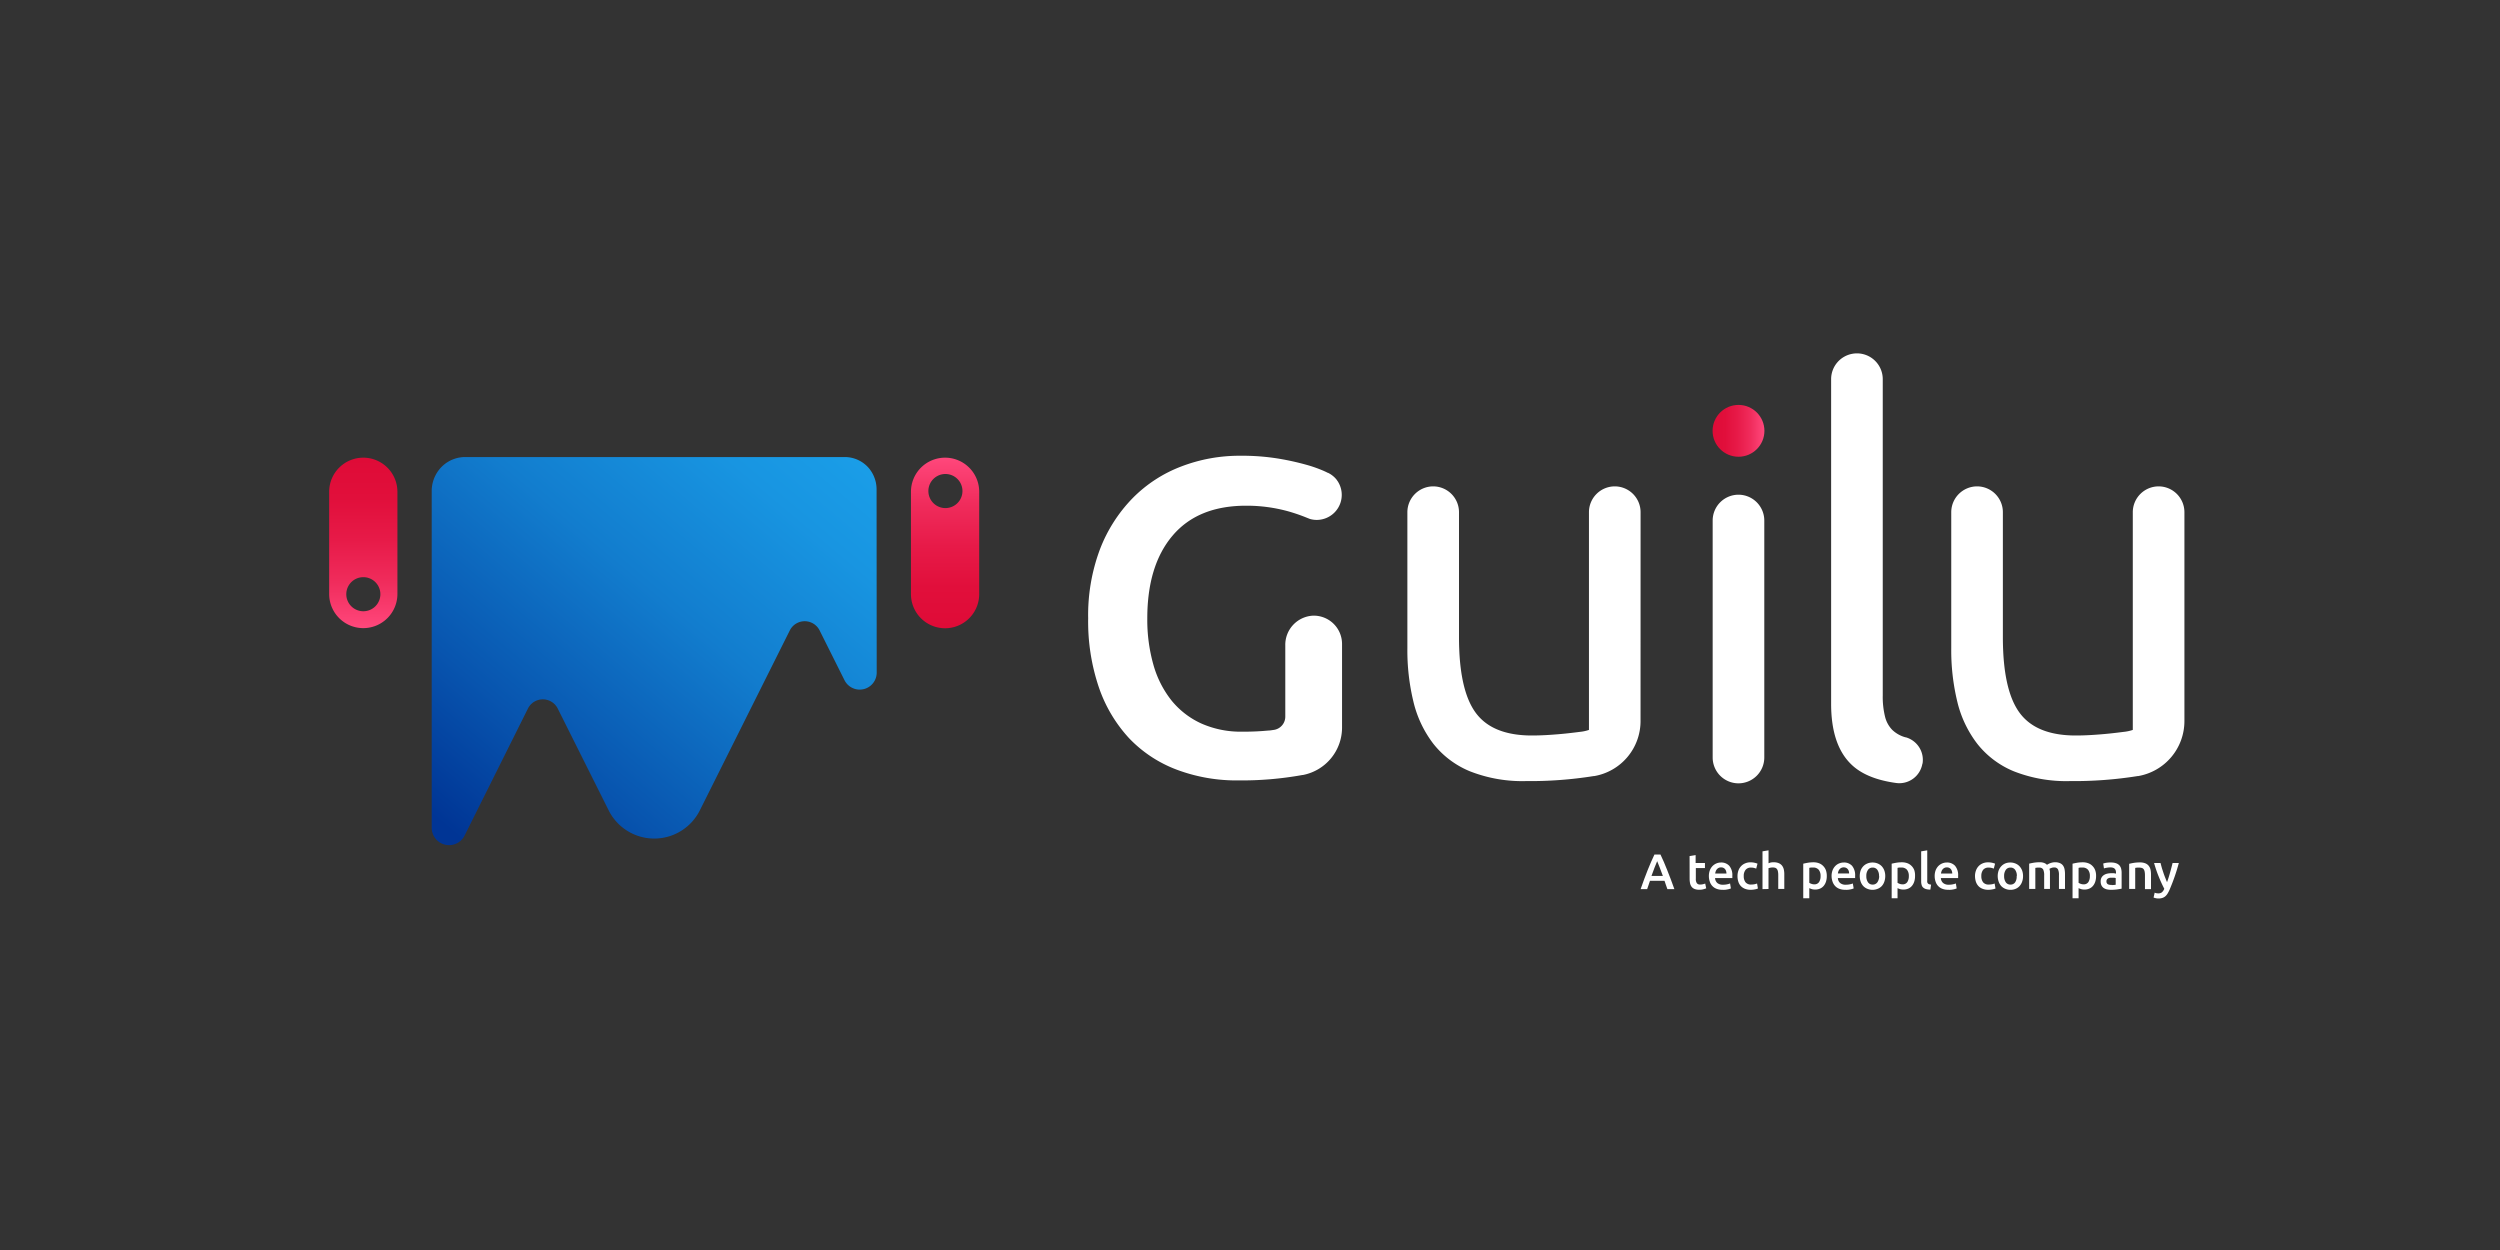 <svg id="logo" xmlns="http://www.w3.org/2000/svg" xmlns:xlink="http://www.w3.org/1999/xlink" viewBox="0 0 600 300"><rect x="0" y="0" width="600" height="300" fill="#333333" stroke="none"/><defs><style>.cls-1{fill:url(#linear-gradient);}.cls-2{fill:url(#linear-gradient-2);}.cls-3{fill:url(#linear-gradient-3);}.cls-4{fill:#fff;}.cls-5{fill:url(#linear-gradient-4);}.cls-6{fill:#fff;}</style><linearGradient id="linear-gradient" x1="107.01" y1="198.47" x2="192.4" y2="96.71" gradientUnits="userSpaceOnUse"><stop offset="0" stop-color="#003595"></stop><stop offset="0.24" stop-color="#0855af"></stop><stop offset="0.57" stop-color="#127dce"></stop><stop offset="0.84" stop-color="#1895e1"></stop><stop offset="1" stop-color="#1a9ee8"></stop></linearGradient><linearGradient id="linear-gradient-2" x1="87.2" y1="109.84" x2="87.2" y2="150.79" gradientUnits="userSpaceOnUse"><stop offset="0" stop-color="#df0b37"></stop><stop offset="0.24" stop-color="#e10f3b"></stop><stop offset="0.48" stop-color="#e71a48"></stop><stop offset="0.73" stop-color="#f02c5c"></stop><stop offset="0.98" stop-color="#fe4579"></stop><stop offset="1" stop-color="#ff487c"></stop></linearGradient><linearGradient id="linear-gradient-3" x1="226.82" y1="150.79" x2="226.82" y2="109.84" xlink:href="#linear-gradient-2"></linearGradient><linearGradient id="linear-gradient-4" x1="411.02" y1="103.4" x2="423.46" y2="103.4" xlink:href="#linear-gradient-2"></linearGradient></defs><title>Guilu-brand_final</title><g id="logo-2" data-name="logo"><g id="simbolo"><path class="cls-1" d="M210.38,117.46a7.91,7.91,0,0,0-1.56-4.73,1.33,1.33,0,0,0-.14-.19,7.61,7.61,0,0,0-6-2.85h-91a8,8,0,0,0-6.27,3l-.16.21a8.28,8.28,0,0,0-1.64,5v80.8a4.17,4.17,0,0,0,7.81,2L126.73,170a4,4,0,0,1,7.1,0l12.25,24.49a12.23,12.23,0,0,0,21.88,0l21.62-43.24a4,4,0,0,1,7.1,0l6,12a4.08,4.08,0,0,0,7.73-1.82Z"></path><path class="cls-2" d="M87.2,109.84A8.19,8.19,0,0,0,79,118v24.56a8.19,8.19,0,1,0,16.38,0V118A8.19,8.19,0,0,0,87.2,109.84Zm0,36.86a4.09,4.09,0,1,1,4.09-4.09A4.09,4.09,0,0,1,87.18,146.7Z"></path><path class="cls-3" d="M226.82,109.84a8.19,8.19,0,0,0-8.19,8.19v24.56a8.19,8.19,0,1,0,16.38,0V118A8.19,8.19,0,0,0,226.82,109.84Zm.08,12.1a4.09,4.09,0,1,1,4.09-4.09A4.09,4.09,0,0,1,226.9,121.94Z"></path></g><g id="type"><path class="cls-4" d="M393.73,173.06a13.39,13.39,0,0,1-11.12,13.2l-.14,0a96.68,96.68,0,0,1-16.19,1.2,34.38,34.38,0,0,1-13.45-2.33,21.66,21.66,0,0,1-8.8-6.59,26.76,26.76,0,0,1-4.79-10.06,52.35,52.35,0,0,1-1.47-12.86V122.93a6.21,6.21,0,0,1,6.2-6.2h0a6.2,6.2,0,0,1,6.19,6.2v30q0,12.66,4,18.12t13.46,5.47c1.33,0,2.71-.05,4.13-.14s2.75-.2,4-.33,2.38-.27,3.4-.4a9.61,9.61,0,0,0,2.2-.47V122.93a6.2,6.2,0,0,1,6.2-6.2h0a6.2,6.2,0,0,1,6.19,6.2Z"></path><path class="cls-4" d="M417.24,188h0a6.2,6.2,0,0,1-6.2-6.2V124.93a6.2,6.2,0,0,1,6.2-6.2h0a6.2,6.2,0,0,1,6.19,6.2v56.89A6.2,6.2,0,0,1,417.24,188Z"></path><path class="cls-4" d="M461.37,183.29a5.61,5.61,0,0,1-6.35,4.62q-7.2-1-10.75-4.49-4.8-4.66-4.8-14.52V91a6.19,6.19,0,0,1,5.15-6.1h0a6.19,6.19,0,0,1,7.24,6.1V166.9a19.81,19.81,0,0,0,.54,5.06,6.91,6.91,0,0,0,1.73,3.2,7.42,7.42,0,0,0,3.2,1.8l.08,0a5.63,5.63,0,0,1,4,6.31Z"></path><path class="cls-4" d="M524.26,173.06a13.39,13.39,0,0,1-11.11,13.2l-.14,0a96.76,96.76,0,0,1-16.19,1.2,34.4,34.4,0,0,1-13.46-2.33,21.63,21.63,0,0,1-8.79-6.59,26.77,26.77,0,0,1-4.8-10.06,52.35,52.35,0,0,1-1.47-12.86V122.93a6.21,6.21,0,0,1,6.2-6.2h0a6.2,6.2,0,0,1,6.19,6.2v30q0,12.66,4,18.12t13.46,5.47c1.33,0,2.71-.05,4.13-.14s2.75-.2,4-.33,2.37-.27,3.39-.4a9.61,9.61,0,0,0,2.2-.47V122.93a6.21,6.21,0,0,1,6.2-6.2h0a6.2,6.2,0,0,1,6.19,6.2Z"></path><circle class="cls-5" cx="417.24" cy="103.4" r="6.22"></circle><path class="cls-4" d="M313,124c-1.19-.46-2.47-.9-3.85-1.29a37.47,37.47,0,0,0-10.09-1.34q-11.53,0-17.62,7.16t-6.09,19.9a39.62,39.62,0,0,0,1.45,11.05,24.42,24.42,0,0,0,4.31,8.57,19.78,19.78,0,0,0,7.12,5.55,23.28,23.28,0,0,0,10,2,60.44,60.44,0,0,0,6.15-.27c.46,0,.9-.1,1.31-.15a3.21,3.21,0,0,0,2.78-3.19V154.87a7,7,0,0,1,6.62-7.11,6.79,6.79,0,0,1,7,6.79v20.08A11.59,11.59,0,0,1,312.69,186l-.11,0a82,82,0,0,1-15.42,1.3,40.72,40.72,0,0,1-14.77-2.59A30.72,30.72,0,0,1,271,177.19,34.3,34.3,0,0,1,263.74,165a49.25,49.25,0,0,1-2.58-16.6A45,45,0,0,1,264,131.8a36,36,0,0,1,7.82-12.23,32.69,32.69,0,0,1,11.64-7.6,39,39,0,0,1,14.23-2.59,54.08,54.08,0,0,1,9.22.7,63.74,63.74,0,0,1,6.95,1.56,32.5,32.5,0,0,1,3.87,1.39c.33.15.64.29.93.45l.07,0a6,6,0,0,1,2,1.57l.33.47a6,6,0,0,1-3.31,9,5.93,5.93,0,0,1-1.75.26,5.82,5.82,0,0,1-1.62-.23Z"></path></g><path class="cls-6" d="M400.17,213.39c-.11-.33-.22-.65-.35-1s-.23-.65-.34-1H396c-.11.33-.22.66-.34,1s-.23.64-.34,1h-1.57c.31-.89.6-1.71.88-2.46s.56-1.46.82-2.13.54-1.32.8-1.92.54-1.21.82-1.8h1.44c.28.59.55,1.19.82,1.8s.53,1.24.79,1.92.55,1.38.83,2.13.58,1.57.9,2.46Zm-2.45-6.71c-.18.43-.39.94-.63,1.55s-.48,1.27-.74,2h2.74c-.26-.71-.51-1.37-.75-2S397.9,207.09,397.72,206.68Z"></path><path class="cls-6" d="M405.5,205.46l1.45-.24v1.9h2.24v1.21H407v2.55a1.83,1.83,0,0,0,.24,1.08.94.94,0,0,0,.82.33,2.48,2.48,0,0,0,.7-.09,3.28,3.28,0,0,0,.49-.15l.24,1.15a5.05,5.05,0,0,1-.66.22,3.45,3.45,0,0,1-1,.12,3,3,0,0,1-1.12-.18,1.7,1.7,0,0,1-.72-.53,2.06,2.06,0,0,1-.37-.82,5.35,5.35,0,0,1-.11-1.11Z"></path><path class="cls-6" d="M410.13,210.28a4,4,0,0,1,.25-1.45,3.12,3.12,0,0,1,.65-1,2.86,2.86,0,0,1,2-.83,2.6,2.6,0,0,1,2,.8,3.47,3.47,0,0,1,.73,2.41,2.44,2.44,0,0,1,0,.26,2,2,0,0,1,0,.27h-4.14a1.66,1.66,0,0,0,.54,1.18,2,2,0,0,0,1.37.41,4.19,4.19,0,0,0,1-.1,4,4,0,0,0,.69-.2l.19,1.19a2,2,0,0,1-.33.12,2.8,2.8,0,0,1-.48.12,4.71,4.71,0,0,1-.58.09,4.49,4.49,0,0,1-.64,0,3.74,3.74,0,0,1-1.44-.25,2.69,2.69,0,0,1-1-.68,2.75,2.75,0,0,1-.58-1A4.19,4.19,0,0,1,410.13,210.28Zm4.22-.64a1.79,1.79,0,0,0-.09-.57,1.39,1.39,0,0,0-.24-.47,1.11,1.11,0,0,0-.4-.31,1.22,1.22,0,0,0-.56-.12,1.25,1.25,0,0,0-.59.13,1.23,1.23,0,0,0-.42.33,1.29,1.29,0,0,0-.27.47,1.94,1.94,0,0,0-.13.54Z"></path><path class="cls-6" d="M417,210.26a3.94,3.94,0,0,1,.21-1.3,3,3,0,0,1,.62-1.05,2.79,2.79,0,0,1,1-.7,3.13,3.13,0,0,1,1.29-.25,4.45,4.45,0,0,1,1.68.32l-.31,1.19a3.83,3.83,0,0,0-.57-.18,3,3,0,0,0-.68-.07,1.6,1.6,0,0,0-1.29.53,2.29,2.29,0,0,0-.45,1.51,2.37,2.37,0,0,0,.42,1.48,1.68,1.68,0,0,0,1.42.55,4.4,4.4,0,0,0,.73-.07,4,4,0,0,0,.63-.18l.2,1.2a2.85,2.85,0,0,1-.73.21,4.65,4.65,0,0,1-1,.1,3.57,3.57,0,0,1-1.4-.25,2.65,2.65,0,0,1-1-.68,2.69,2.69,0,0,1-.58-1.05A4.23,4.23,0,0,1,417,210.26Z"></path><path class="cls-6" d="M423,213.39v-9.07l1.45-.24v3.11A3.21,3.21,0,0,1,425,207a3.36,3.36,0,0,1,.63-.06,3.23,3.23,0,0,1,1.25.21,2,2,0,0,1,.8.59,2.4,2.4,0,0,1,.43.91,5.26,5.26,0,0,1,.12,1.17v3.53h-1.45v-3.3a4.33,4.33,0,0,0-.07-.86,1.47,1.47,0,0,0-.21-.57.92.92,0,0,0-.4-.33,1.89,1.89,0,0,0-.63-.1,3,3,0,0,0-.59.06l-.44.11v5Z"></path><path class="cls-6" d="M438.43,210.26a4.25,4.25,0,0,1-.19,1.32,3,3,0,0,1-.53,1,2.31,2.31,0,0,1-.87.67,2.8,2.8,0,0,1-1.18.24,3,3,0,0,1-.82-.1,4.31,4.31,0,0,1-.61-.24v2.43h-1.45v-8.29c.29-.08.66-.15,1.09-.23a8.54,8.54,0,0,1,1.37-.11,3.71,3.71,0,0,1,1.33.23,2.73,2.73,0,0,1,1,.66,2.85,2.85,0,0,1,.64,1A4.13,4.13,0,0,1,438.43,210.26Zm-1.49,0a2.36,2.36,0,0,0-.44-1.51,1.71,1.71,0,0,0-1.41-.54l-.42,0a2.14,2.14,0,0,0-.44.08v3.59a2.44,2.44,0,0,0,.51.24,1.91,1.91,0,0,0,.68.12,1.29,1.29,0,0,0,1.15-.54A2.53,2.53,0,0,0,436.94,210.28Z"></path><path class="cls-6" d="M439.58,210.28a3.83,3.83,0,0,1,.25-1.45,3.12,3.12,0,0,1,.65-1,2.7,2.7,0,0,1,.94-.62,2.88,2.88,0,0,1,1.08-.21,2.6,2.6,0,0,1,2,.8,3.52,3.52,0,0,1,.73,2.41c0,.08,0,.16,0,.26s0,.19,0,.27h-4.14a1.66,1.66,0,0,0,.54,1.18,2,2,0,0,0,1.37.41,4.25,4.25,0,0,0,1-.1,3.57,3.57,0,0,0,.68-.2l.2,1.19a2,2,0,0,1-.33.12,2.8,2.8,0,0,1-.48.12,5,5,0,0,1-.58.09,4.58,4.58,0,0,1-.64,0,3.74,3.74,0,0,1-1.44-.25,2.61,2.61,0,0,1-1-.68,2.92,2.92,0,0,1-.59-1A4.19,4.19,0,0,1,439.58,210.28Zm4.21-.64a2.12,2.12,0,0,0-.08-.57,1.41,1.41,0,0,0-.25-.47,1.16,1.16,0,0,0-.39-.31,1.39,1.39,0,0,0-1.15,0,1.14,1.14,0,0,0-.42.33,1.47,1.47,0,0,0-.28.47,3,3,0,0,0-.13.54Z"></path><path class="cls-6" d="M452.46,210.25a4.06,4.06,0,0,1-.22,1.35,3,3,0,0,1-.61,1.05,2.73,2.73,0,0,1-1,.67,3.25,3.25,0,0,1-2.45,0,2.78,2.78,0,0,1-1-.67,3.21,3.21,0,0,1-.62-1.05,4.25,4.25,0,0,1,0-2.7,3.12,3.12,0,0,1,.63-1,2.78,2.78,0,0,1,1-.67,3.18,3.18,0,0,1,1.21-.23,3.23,3.23,0,0,1,1.22.23,2.82,2.82,0,0,1,1,.67,3.07,3.07,0,0,1,.61,1A3.82,3.82,0,0,1,452.46,210.25Zm-1.49,0a2.48,2.48,0,0,0-.4-1.48,1.32,1.32,0,0,0-1.13-.55,1.3,1.3,0,0,0-1.12.55,2.41,2.41,0,0,0-.4,1.48,2.49,2.49,0,0,0,.4,1.5,1.3,1.3,0,0,0,1.12.55,1.32,1.32,0,0,0,1.13-.55A2.57,2.57,0,0,0,451,210.25Z"></path><path class="cls-6" d="M459.61,210.26a4.25,4.25,0,0,1-.19,1.32,3,3,0,0,1-.53,1,2.31,2.31,0,0,1-.87.67,2.8,2.8,0,0,1-1.18.24,3,3,0,0,1-.82-.1,4.31,4.31,0,0,1-.61-.24v2.43H454v-8.29c.29-.08.66-.15,1.09-.23a8.54,8.54,0,0,1,1.37-.11,3.71,3.71,0,0,1,1.33.23,2.73,2.73,0,0,1,1,.66,2.85,2.85,0,0,1,.64,1A4.13,4.13,0,0,1,459.61,210.26Zm-1.49,0a2.36,2.36,0,0,0-.44-1.51,1.71,1.71,0,0,0-1.41-.54l-.42,0a2.14,2.14,0,0,0-.44.08v3.59a2.44,2.44,0,0,0,.51.24,1.91,1.91,0,0,0,.68.12,1.29,1.29,0,0,0,1.15-.54A2.53,2.53,0,0,0,458.12,210.28Z"></path><path class="cls-6" d="M463.29,213.51a3.91,3.91,0,0,1-1.07-.14,1.71,1.71,0,0,1-.68-.38,1.24,1.24,0,0,1-.35-.61,3.05,3.05,0,0,1-.11-.84v-7.22l1.46-.24v7.19a1.89,1.89,0,0,0,0,.44.81.81,0,0,0,.15.31.67.67,0,0,0,.29.19,2.35,2.35,0,0,0,.48.1Z"></path><path class="cls-6" d="M464.32,210.28a4,4,0,0,1,.25-1.45,3.12,3.12,0,0,1,.65-1,2.86,2.86,0,0,1,2-.83,2.6,2.6,0,0,1,2,.8,3.47,3.47,0,0,1,.73,2.41,2.44,2.44,0,0,1,0,.26,2,2,0,0,1,0,.27h-4.14a1.66,1.66,0,0,0,.54,1.18,2,2,0,0,0,1.37.41,4.19,4.19,0,0,0,1-.1,4,4,0,0,0,.69-.2l.19,1.19a2,2,0,0,1-.33.12,2.8,2.8,0,0,1-.48.12,4.71,4.71,0,0,1-.58.09,4.49,4.49,0,0,1-.64,0,3.74,3.74,0,0,1-1.44-.25,2.69,2.69,0,0,1-1-.68,2.75,2.75,0,0,1-.58-1A4.19,4.19,0,0,1,464.32,210.28Zm4.22-.64a1.79,1.79,0,0,0-.09-.57,1.39,1.39,0,0,0-.24-.47,1.11,1.11,0,0,0-.4-.31,1.22,1.22,0,0,0-.56-.12,1.25,1.25,0,0,0-.59.13,1.23,1.23,0,0,0-.42.33,1.29,1.29,0,0,0-.27.47,1.94,1.94,0,0,0-.13.54Z"></path><path class="cls-6" d="M474,210.26a3.7,3.7,0,0,1,.22-1.3,3,3,0,0,1,.62-1.05,2.75,2.75,0,0,1,1-.7,3.21,3.21,0,0,1,1.3-.25,4.52,4.52,0,0,1,1.68.32l-.31,1.19a3.83,3.83,0,0,0-.57-.18,3,3,0,0,0-.68-.07,1.62,1.62,0,0,0-1.3.53,2.34,2.34,0,0,0-.44,1.51,2.37,2.37,0,0,0,.42,1.48,1.66,1.66,0,0,0,1.42.55,4.51,4.51,0,0,0,.73-.07,3.58,3.58,0,0,0,.62-.18l.21,1.2a3,3,0,0,1-.73.21,4.71,4.71,0,0,1-1,.1,3.54,3.54,0,0,1-1.4-.25,2.57,2.57,0,0,1-1-.68,2.84,2.84,0,0,1-.59-1.05A4.55,4.55,0,0,1,474,210.26Z"></path><path class="cls-6" d="M485.53,210.25a3.82,3.82,0,0,1-.22,1.35,3,3,0,0,1-.61,1.05,2.69,2.69,0,0,1-.95.67,3.1,3.1,0,0,1-1.23.24,3.07,3.07,0,0,1-1.23-.24,2.78,2.78,0,0,1-1-.67,3.19,3.19,0,0,1-.61-1.05,4.08,4.08,0,0,1,0-2.7,3.09,3.09,0,0,1,.62-1,2.88,2.88,0,0,1,.95-.67,3.23,3.23,0,0,1,1.22-.23,3.18,3.18,0,0,1,1.21.23,2.73,2.73,0,0,1,1,.67,3.27,3.27,0,0,1,.62,1A3.82,3.82,0,0,1,485.53,210.25Zm-1.49,0a2.41,2.41,0,0,0-.4-1.48,1.3,1.3,0,0,0-1.12-.55,1.32,1.32,0,0,0-1.13.55,2.48,2.48,0,0,0-.4,1.48,2.57,2.57,0,0,0,.4,1.5,1.32,1.32,0,0,0,1.13.55,1.3,1.3,0,0,0,1.12-.55A2.49,2.49,0,0,0,484,210.25Z"></path><path class="cls-6" d="M490.6,210.09a3.13,3.13,0,0,0-.24-1.42,1,1,0,0,0-.92-.44,3.4,3.4,0,0,0-.53,0l-.43.06v5.06H487v-6.07c.28-.08.64-.15,1.1-.23a9.32,9.32,0,0,1,1.43-.11,2.87,2.87,0,0,1,1.06.17,1.88,1.88,0,0,1,.69.45,2,2,0,0,1,.34-.21,3.79,3.79,0,0,1,.45-.2,4.26,4.26,0,0,1,.54-.15,2.76,2.76,0,0,1,.57-.06,2.93,2.93,0,0,1,1.2.21,1.78,1.78,0,0,1,.75.59,2.33,2.33,0,0,1,.37.91,6.15,6.15,0,0,1,.1,1.17v3.53h-1.45v-3.3a3.13,3.13,0,0,0-.24-1.42,1,1,0,0,0-.92-.44,1.76,1.76,0,0,0-.66.12,1.89,1.89,0,0,0-.47.22,3.2,3.2,0,0,1,.13.63c0,.23,0,.47,0,.72v3.47H490.6Z"></path><path class="cls-6" d="M503.06,210.26a4.25,4.25,0,0,1-.19,1.32,3,3,0,0,1-.53,1,2.31,2.31,0,0,1-.87.67,2.8,2.8,0,0,1-1.18.24,3,3,0,0,1-.82-.1,4.31,4.31,0,0,1-.61-.24v2.43h-1.45v-8.29c.29-.08.66-.15,1.09-.23a8.54,8.54,0,0,1,1.37-.11,3.71,3.71,0,0,1,1.33.23,2.65,2.65,0,0,1,1,.66,2.85,2.85,0,0,1,.64,1A3.88,3.88,0,0,1,503.06,210.26Zm-1.49,0a2.3,2.3,0,0,0-.44-1.51,1.71,1.71,0,0,0-1.41-.54l-.42,0a2.14,2.14,0,0,0-.44.08v3.59a2.44,2.44,0,0,0,.51.24,1.91,1.91,0,0,0,.68.12,1.31,1.31,0,0,0,1.16-.54A2.61,2.61,0,0,0,501.57,210.28Z"></path><path class="cls-6" d="M506.65,207a3.55,3.55,0,0,1,1.21.18,2,2,0,0,1,.79.5,2.07,2.07,0,0,1,.42.79,4.05,4.05,0,0,1,.12,1v3.81c-.22.05-.56.1-1,.17a10.07,10.07,0,0,1-1.53.1,4.67,4.67,0,0,1-1-.1,2.26,2.26,0,0,1-.8-.35,1.7,1.7,0,0,1-.52-.63,2.19,2.19,0,0,1-.18-.94,1.87,1.87,0,0,1,.21-.92,1.72,1.72,0,0,1,.57-.6,2.38,2.38,0,0,1,.83-.34,4.62,4.62,0,0,1,1-.1l.5,0a4.28,4.28,0,0,1,.57.1v-.24a1.86,1.86,0,0,0-.06-.48,1,1,0,0,0-.21-.4.89.89,0,0,0-.4-.27,1.79,1.79,0,0,0-.62-.1,5.25,5.25,0,0,0-.92.08,3.61,3.61,0,0,0-.68.16l-.18-1.17a4.51,4.51,0,0,1,.8-.19A5.8,5.8,0,0,1,506.65,207Zm.12,5.41a5.24,5.24,0,0,0,1-.07v-1.61a3,3,0,0,0-.35-.07,3.75,3.75,0,0,0-.5,0,4,4,0,0,0-.49,0,1.5,1.5,0,0,0-.44.13.86.86,0,0,0-.32.27.78.78,0,0,0-.12.44.77.77,0,0,0,.32.71A1.62,1.62,0,0,0,506.77,212.37Z"></path><path class="cls-6" d="M511,207.32c.28-.08.64-.15,1.09-.23a9.63,9.63,0,0,1,1.49-.11,3.39,3.39,0,0,1,1.28.21,2,2,0,0,1,.82.59,2.27,2.27,0,0,1,.44.91,5.39,5.39,0,0,1,.12,1.17v3.53h-1.45v-3.3a4.33,4.33,0,0,0-.07-.86,1.47,1.47,0,0,0-.21-.57.89.89,0,0,0-.41-.33,1.89,1.89,0,0,0-.63-.1,4,4,0,0,0-.58,0l-.44.06v5.06H511Z"></path><path class="cls-6" d="M522.92,207.12a47.06,47.06,0,0,1-2.25,6.48,7.68,7.68,0,0,1-.49.92,2.74,2.74,0,0,1-.57.64,2,2,0,0,1-.7.36,2.93,2.93,0,0,1-.88.12,3,3,0,0,1-.67-.08,2.17,2.17,0,0,1-.5-.15l.26-1.17a2.23,2.23,0,0,0,.86.17,1.35,1.35,0,0,0,.89-.27,2.27,2.27,0,0,0,.56-.83q-.69-1.32-1.32-2.88a29.86,29.86,0,0,1-1.13-3.31h1.55c.08.33.18.7.29,1.09s.25.79.38,1.19.28.81.44,1.21.3.77.45,1.11c.26-.71.5-1.47.72-2.27s.43-1.58.61-2.33Z"></path></g></svg>